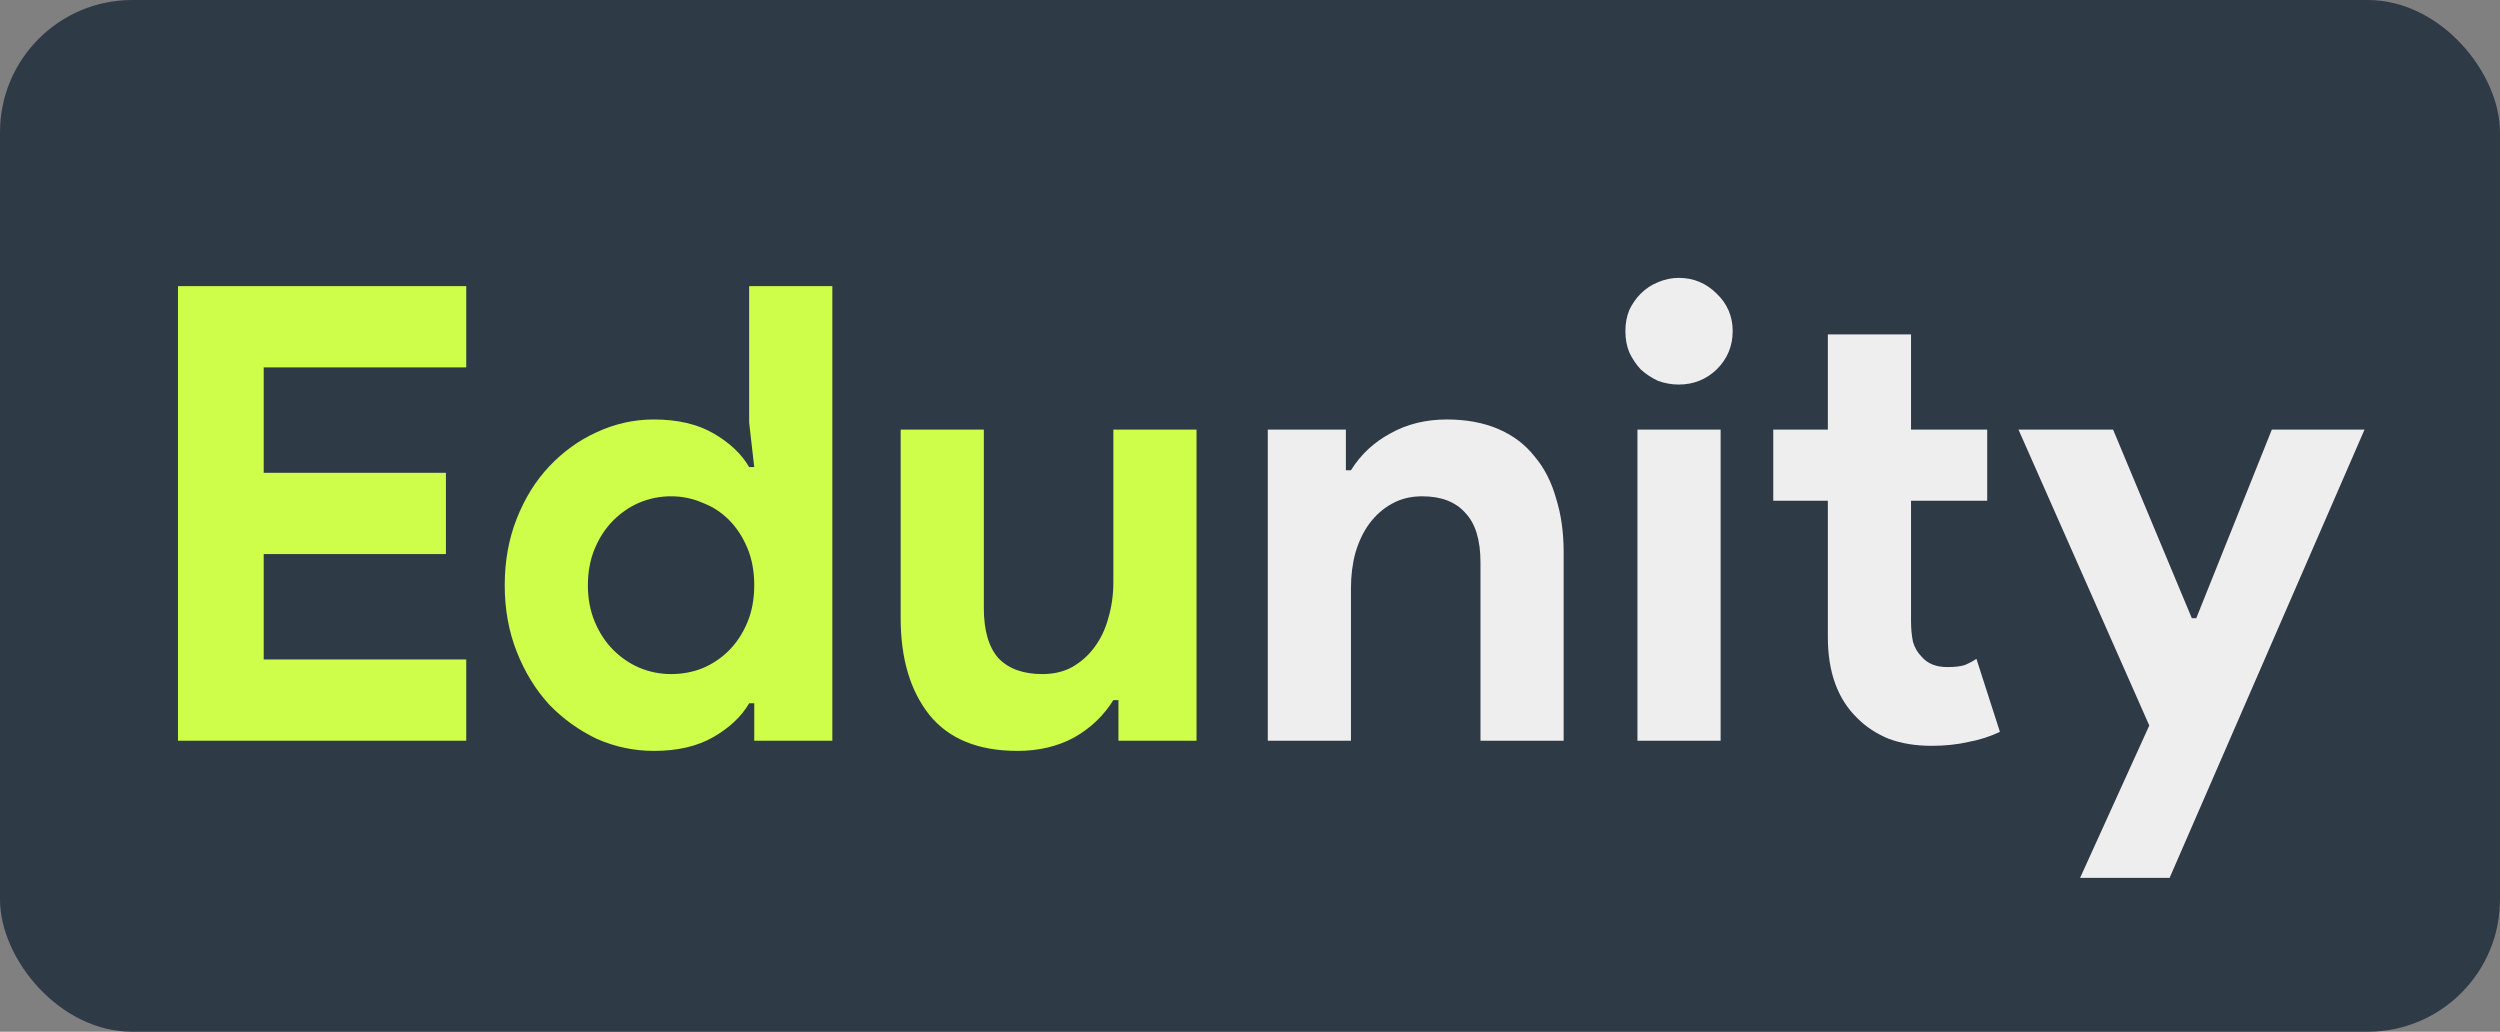 <svg width="189" height="78" viewBox="0 0 189 78" fill="none" xmlns="http://www.w3.org/2000/svg">
<rect x="0" y="0" width="189" height="78" fill="#808080" stroke="none"/>
<rect width="189" height="78" rx="10" fill="#2F3A47"/>
<path d="M19.936 27.776V35.744H33.712V41.888H19.936V49.856H35.248V56H13.456V21.632H35.248V27.776H19.936ZM57.02 53.168H56.636C56.06 54.16 55.164 55.008 53.949 55.712C52.733 56.416 51.228 56.768 49.437 56.768C47.932 56.768 46.492 56.464 45.117 55.856C43.773 55.216 42.572 54.352 41.517 53.264C40.492 52.144 39.676 50.816 39.069 49.28C38.461 47.744 38.157 46.064 38.157 44.24C38.157 42.416 38.461 40.736 39.069 39.2C39.676 37.664 40.492 36.352 41.517 35.264C42.572 34.144 43.773 33.28 45.117 32.672C46.492 32.032 47.932 31.712 49.437 31.712C51.228 31.712 52.733 32.064 53.949 32.768C55.164 33.472 56.06 34.32 56.636 35.312H57.02L56.636 31.952V21.632H62.925V56H57.02V53.168ZM50.733 50.96C51.565 50.96 52.349 50.816 53.084 50.528C53.852 50.208 54.525 49.76 55.1 49.184C55.676 48.608 56.141 47.904 56.492 47.072C56.844 46.24 57.02 45.296 57.02 44.24C57.02 43.184 56.844 42.24 56.492 41.408C56.141 40.576 55.676 39.872 55.1 39.296C54.525 38.72 53.852 38.288 53.084 38C52.349 37.68 51.565 37.52 50.733 37.52C49.901 37.52 49.1 37.68 48.333 38C47.596 38.32 46.941 38.768 46.364 39.344C45.788 39.92 45.325 40.624 44.972 41.456C44.62 42.288 44.444 43.216 44.444 44.24C44.444 45.264 44.62 46.192 44.972 47.024C45.325 47.856 45.788 48.56 46.364 49.136C46.941 49.712 47.596 50.16 48.333 50.48C49.1 50.8 49.901 50.96 50.733 50.96ZM84.554 52.928H84.17C83.434 54.112 82.442 55.056 81.194 55.76C79.946 56.432 78.522 56.768 76.922 56.768C73.946 56.768 71.722 55.856 70.25 54.032C68.81 52.208 68.09 49.776 68.09 46.736V32.48H74.378V45.968C74.378 47.664 74.746 48.928 75.482 49.76C76.25 50.56 77.354 50.96 78.794 50.96C79.658 50.96 80.41 50.784 81.05 50.432C81.722 50.048 82.282 49.552 82.73 48.944C83.21 48.304 83.562 47.568 83.786 46.736C84.042 45.872 84.17 44.96 84.17 44V32.48H90.458V56H84.554V52.928Z" fill="#CEFD4A"/>
<path d="M101.748 35.552H102.132C102.868 34.368 103.86 33.44 105.108 32.768C106.356 32.064 107.78 31.712 109.38 31.712C110.852 31.712 112.148 31.952 113.268 32.432C114.388 32.912 115.3 33.6 116.004 34.496C116.74 35.36 117.284 36.416 117.636 37.664C118.02 38.88 118.212 40.24 118.212 41.744V56H111.924V42.512C111.924 40.816 111.54 39.568 110.772 38.768C110.036 37.936 108.948 37.52 107.508 37.52C106.644 37.52 105.876 37.712 105.204 38.096C104.564 38.448 104.004 38.944 103.524 39.584C103.076 40.192 102.724 40.928 102.468 41.792C102.244 42.624 102.132 43.52 102.132 44.48V56H95.844V32.48H101.748V35.552ZM126.911 29.072C126.367 29.072 125.839 28.976 125.327 28.784C124.847 28.56 124.415 28.272 124.031 27.92C123.679 27.536 123.391 27.104 123.167 26.624C122.975 26.144 122.879 25.616 122.879 25.04C122.879 24.464 122.975 23.936 123.167 23.456C123.391 22.976 123.679 22.56 124.031 22.208C124.415 21.824 124.847 21.536 125.327 21.344C125.839 21.12 126.367 21.008 126.911 21.008C128.031 21.008 128.991 21.408 129.791 22.208C130.591 22.976 130.991 23.92 130.991 25.04C130.991 26.16 130.591 27.12 129.791 27.92C128.991 28.688 128.031 29.072 126.911 29.072ZM123.791 56V32.48H130.079V56H123.791ZM138.186 37.856H134.058V32.48H138.186V25.28H144.474V32.48H150.234V37.856H144.474V46.976C144.474 47.52 144.522 48.032 144.618 48.512C144.746 48.96 144.97 49.344 145.29 49.664C145.738 50.176 146.378 50.432 147.21 50.432C147.754 50.432 148.186 50.384 148.506 50.288C148.826 50.16 149.13 50 149.418 49.808L151.194 55.328C150.458 55.68 149.658 55.936 148.794 56.096C147.962 56.288 147.034 56.384 146.01 56.384C144.826 56.384 143.754 56.208 142.794 55.856C141.866 55.472 141.082 54.96 140.442 54.32C138.938 52.88 138.186 50.832 138.186 48.176V37.856ZM162.486 54.848L152.598 32.48H159.75L165.702 46.736H166.038L171.75 32.48H178.758L164.022 66.368H157.254L162.486 54.848Z" fill="#EEEEEE"/>
</svg>
